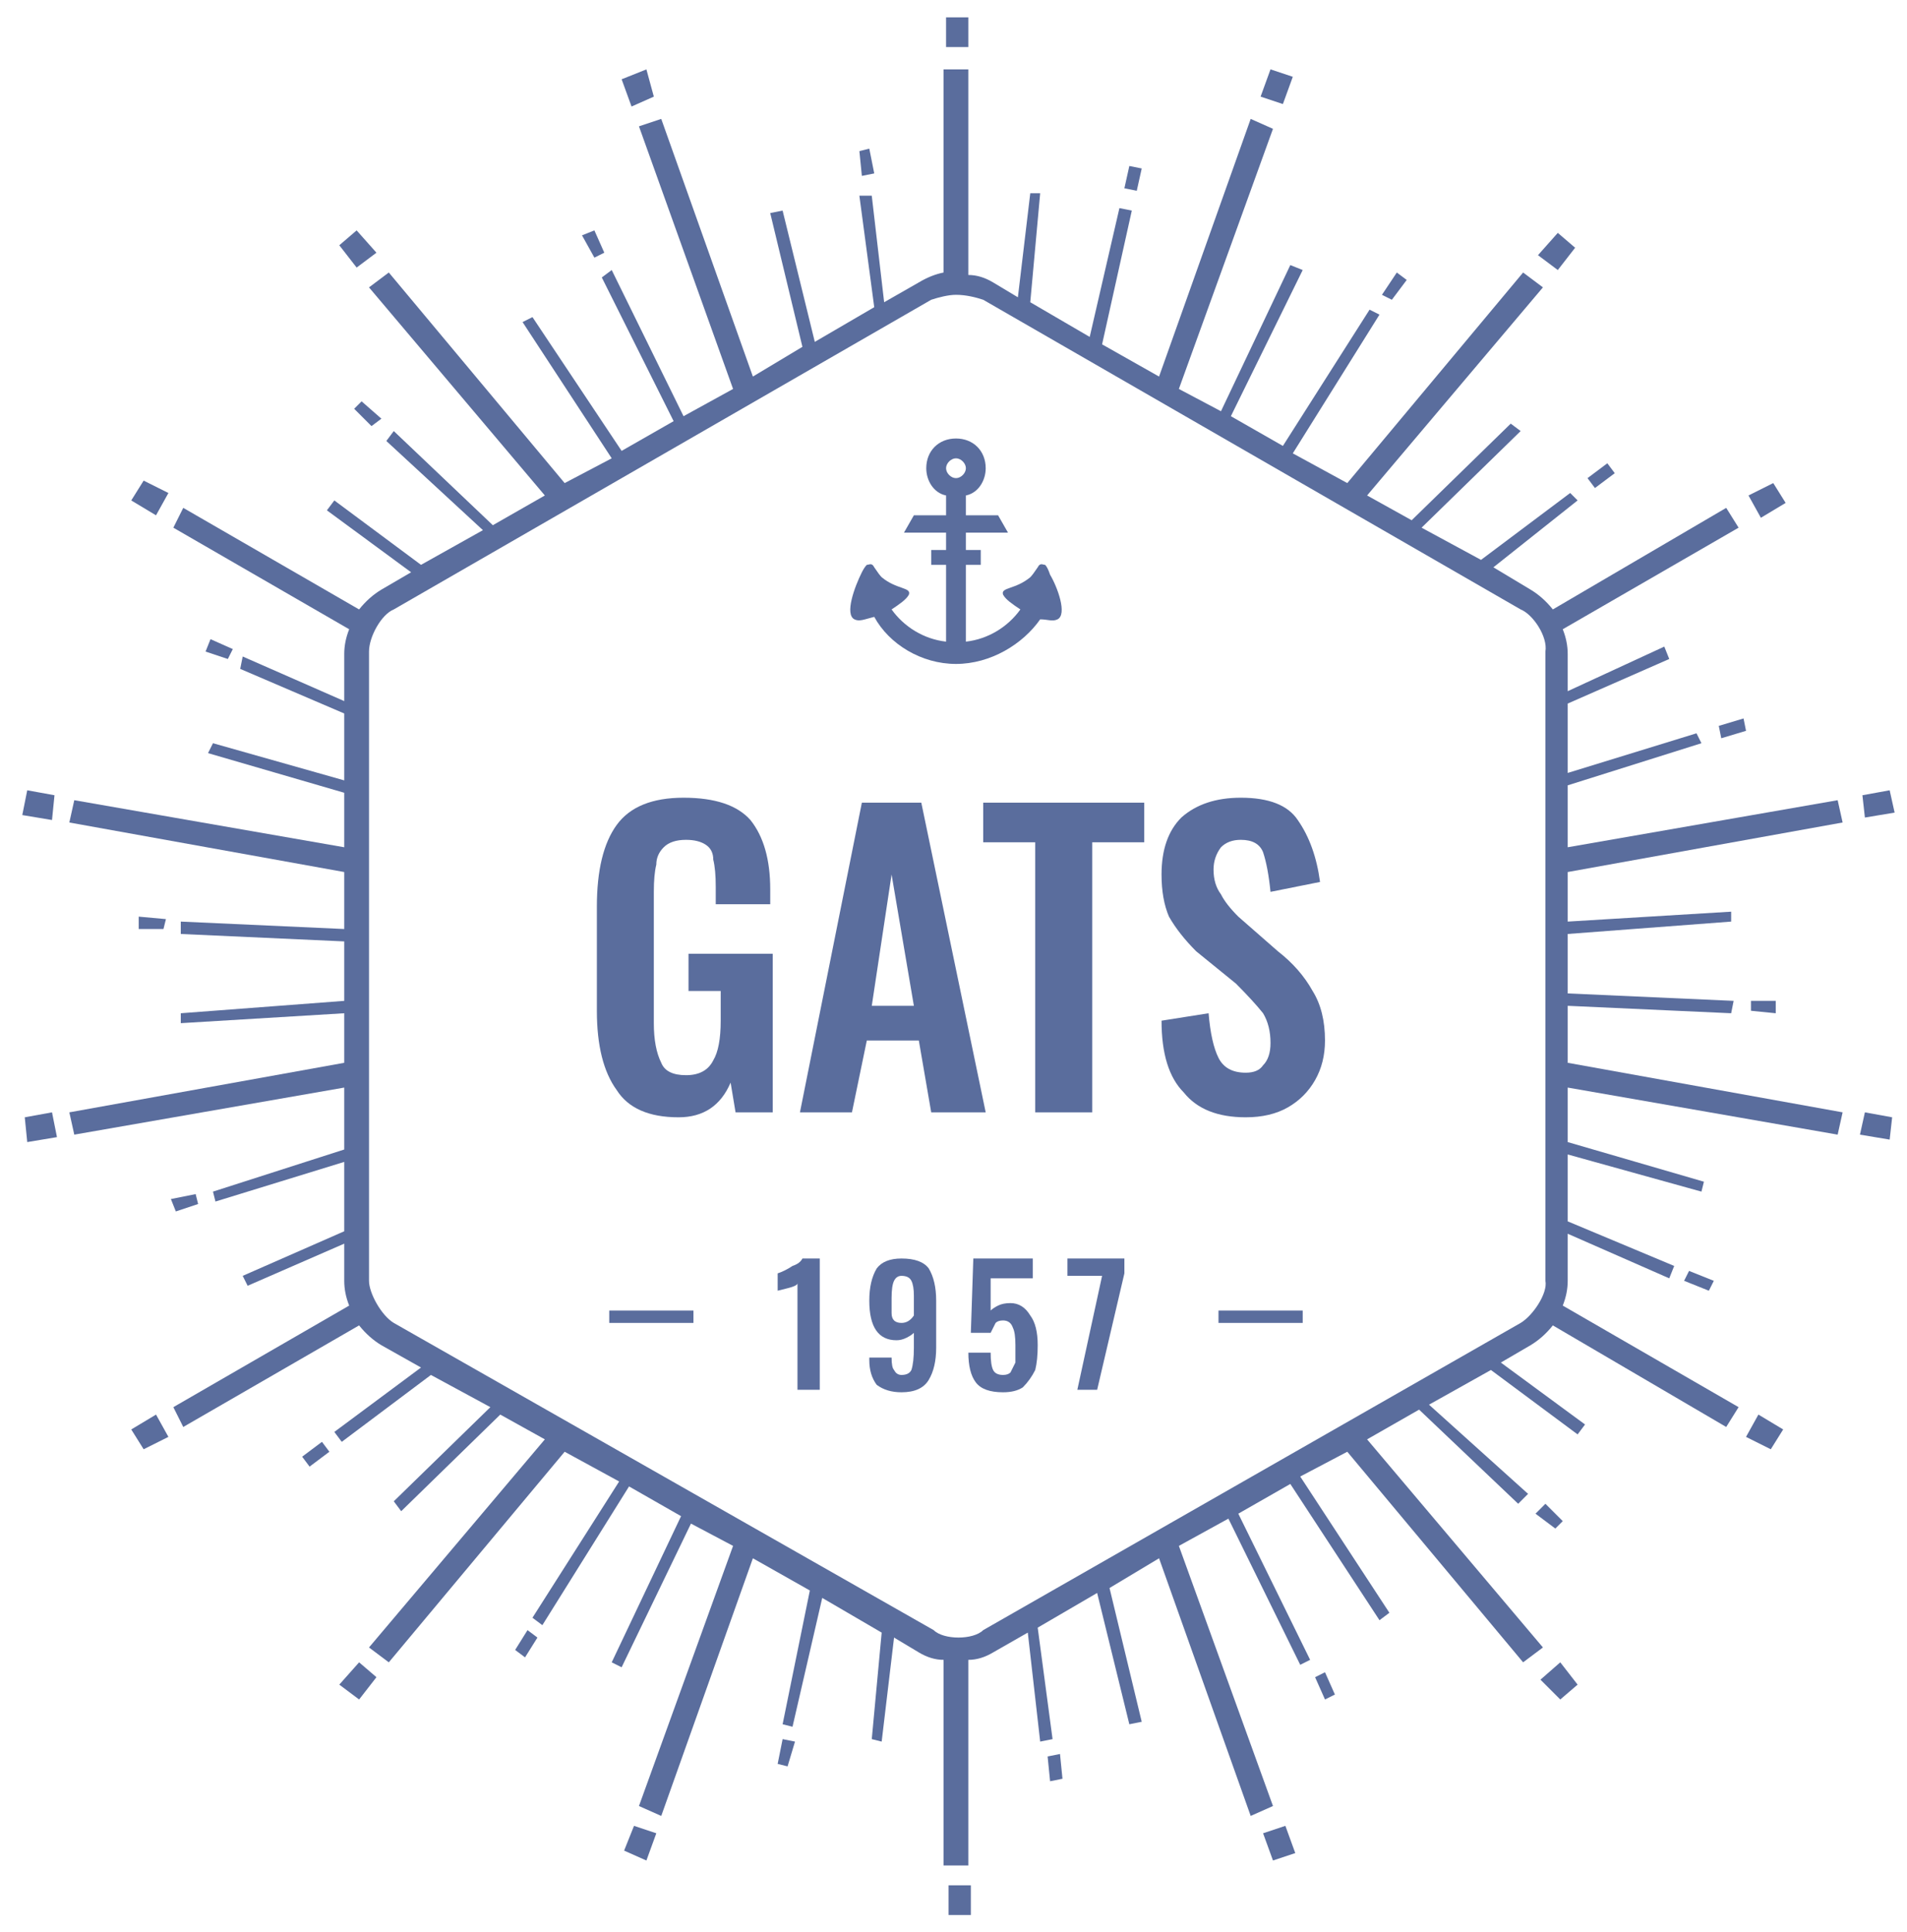<svg version="1.2" xmlns="http://www.w3.org/2000/svg" viewBox="0 0 77 78" width="77" height="78"><defs><clipPath clipPathUnits="userSpaceOnUse" id="cp1"><path d="m-1213-3173h1920v6874h-1920z"/></clipPath></defs><style>.a{fill:#5a6d9d}</style><g clip-path="url(#cp1)"><path class="a" d="m32.2 51.8q0 0.1-0.4 0.2-0.4 0.1-0.4 0.1v-0.7q0.3-0.1 0.6-0.3 0.3-0.1 0.4-0.3h0.7v5.3h-0.9z"/><path fill-rule="evenodd" class="a" d="m35.4 55.9q-0.3-0.4-0.3-1v-0.1h0.9q0 0.4 0.1 0.5 0.1 0.2 0.3 0.2 0.3 0 0.4-0.2 0.1-0.3 0.1-0.9v-0.6q-0.1 0.1-0.3 0.2-0.2 0.1-0.4 0.1-1.1 0-1.1-1.6 0-0.8 0.3-1.3 0.3-0.4 1-0.4 0.8 0 1.1 0.4 0.3 0.5 0.3 1.3v1.9q0 0.8-0.3 1.3-0.3 0.5-1.1 0.5-0.6 0-1-0.3zm1.5-2.8v-0.8q0-0.4-0.1-0.6-0.1-0.2-0.4-0.2-0.2 0-0.3 0.2-0.1 0.2-0.1 0.7 0 0.4 0 0.6 0 0.2 0.1 0.3 0.1 0.1 0.3 0.1 0.3 0 0.5-0.3z"/><path class="a" d="m39.4 55.8q-0.3-0.4-0.3-1.2h0.9q0 0.5 0.1 0.7 0.1 0.2 0.4 0.2 0.2 0 0.3-0.1 0.1-0.2 0.2-0.4 0-0.2 0-0.7 0-0.5-0.1-0.7-0.1-0.3-0.4-0.3-0.2 0-0.3 0.1-0.1 0.2-0.2 0.4h-0.8l0.1-3h2.4v0.8h-1.7v1.3q0.1-0.1 0.3-0.2 0.2-0.1 0.5-0.1 0.5 0 0.8 0.5 0.3 0.4 0.3 1.2 0 0.6-0.1 1-0.2 0.4-0.5 0.7-0.3 0.2-0.8 0.2-0.8 0-1.1-0.4z"/><path class="a" d="m44.5 51.5h-1.4v-0.7h2.3v0.6l-1.1 4.7h-0.8z"/><path class="a" d="m24.9 44q-0.8-1.1-0.8-3.2v-4.2q0-2.2 0.8-3.3 0.8-1.1 2.7-1.1 1.9 0 2.7 0.9 0.8 1 0.8 2.8v0.6h-2.2v-0.7q0-0.7-0.1-1.1 0-0.4-0.3-0.6-0.3-0.2-0.8-0.2-0.6 0-0.9 0.3-0.3 0.3-0.3 0.7-0.1 0.4-0.1 1.1v5.3q0 1 0.3 1.6 0.2 0.5 1 0.5 0.8 0 1.1-0.6 0.3-0.5 0.3-1.6v-1.2h-1.3v-1.5h3.4v6.4h-1.5l-0.2-1.2q-0.6 1.4-2.1 1.4-1.8 0-2.5-1.1z"/><path fill-rule="evenodd" class="a" d="m34.8 32.4h2.4l2.6 12.5h-2.2l-0.5-2.9h-2.1l-0.6 2.9h-2.1zm2.1 8.2l-0.9-5.3-0.8 5.3z"/><path class="a" d="m41.8 34h-2.1v-1.6h6.5v1.6h-2.1v10.9h-2.3z"/><path class="a" d="m47.8 44.1q-0.9-0.9-0.9-2.9l1.9-0.3q0.1 1.2 0.4 1.8 0.3 0.6 1.1 0.6 0.5 0 0.7-0.3 0.3-0.3 0.3-0.9 0-0.7-0.3-1.2-0.4-0.5-1.1-1.2l-1.6-1.3q-0.7-0.7-1.1-1.4-0.3-0.7-0.3-1.7 0-1.5 0.8-2.3 0.9-0.8 2.4-0.8 1.7 0 2.3 0.9 0.7 1 0.9 2.5l-2 0.4q-0.1-1-0.3-1.6-0.2-0.5-0.9-0.5-0.5 0-0.8 0.3-0.3 0.4-0.3 0.9 0 0.6 0.3 1 0.2 0.4 0.7 0.9l1.6 1.4q0.9 0.7 1.4 1.6 0.5 0.8 0.5 2 0 0.9-0.4 1.6-0.4 0.7-1.1 1.1-0.7 0.4-1.7 0.4-1.7 0-2.5-1z"/><path fill-rule="evenodd" class="a" d="m74.4 33.2l-11.1 2v2l6.6-0.4v0.4l-6.6 0.5v2.4l6.7 0.3-0.1 0.5-6.6-0.3v2.3l11.1 2-0.2 0.9-10.9-1.9v2.2l5.5 1.6-0.1 0.4-5.4-1.5v2.7l4.3 1.8-0.2 0.5-4.1-1.8v1.9q0 0.5-0.2 1l7.1 4.1-0.5 0.8-7-4.1q-0.4 0.5-0.9 0.8l-1.2 0.7 3.4 2.5-0.3 0.4-3.5-2.6-2.5 1.4 4 3.6-0.4 0.4-4-3.8-2.1 1.2 7.1 8.4-0.8 0.6-7.1-8.5-1.9 1 3.6 5.5-0.4 0.3-3.6-5.5-2.1 1.2 2.9 5.9-0.4 0.2-2.9-5.9-2 1.1 3.8 10.5-0.9 0.4-3.7-10.4-2 1.2 1.3 5.4-0.5 0.1-1.3-5.3-2.4 1.4 0.6 4.5-0.5 0.1-0.5-4.4-1.4 0.8q-0.5 0.3-1 0.3v8.3h-1v-8.3q-0.5 0-1-0.3l-1-0.6-0.5 4.2-0.4-0.1 0.4-4.3-2.4-1.4-1.2 5.2-0.4-0.1 1.1-5.4-2.3-1.3-3.7 10.4-0.9-0.4 3.8-10.5-1.7-0.9-2.8 5.8-0.4-0.2 2.8-5.9-2.1-1.2-3.5 5.6-0.4-0.3 3.5-5.5-2.2-1.2-7.1 8.5-0.8-0.6 7.1-8.4-1.8-1-4 3.9-0.3-0.4 3.9-3.8-2.4-1.3-3.6 2.7-0.3-0.4 3.5-2.6-1.6-0.9q-0.5-0.3-0.9-0.8l-7.1 4.1-0.4-0.8 7.1-4.1q-0.2-0.5-0.2-1v-1.5l-3.9 1.7-0.2-0.4 4.1-1.8v-2.8l-5.2 1.6-0.1-0.4 5.3-1.7v-2.5l-10.9 1.9-0.2-0.9 11.1-2v-2l-6.6 0.4v-0.4l6.6-0.5v-2.4l-6.6-0.3v-0.5l6.6 0.3v-2.3l-11.1-2 0.2-0.9 10.9 1.9v-2.2l-5.5-1.6 0.2-0.4 5.3 1.5v-2.7l-4.2-1.8 0.1-0.5 4.1 1.8v-1.9q0-0.5 0.2-1l-7.1-4.1 0.4-0.8 7.1 4.1q0.4-0.5 0.9-0.8l1.2-0.7-3.4-2.5 0.3-0.4 3.5 2.6 2.5-1.4-3.9-3.6 0.3-0.4 4 3.8 2.1-1.2-7.1-8.4 0.8-0.6 7.1 8.5 1.9-1-3.6-5.5 0.4-0.2 3.6 5.4 2.1-1.2-2.9-5.8 0.4-0.3 2.9 5.9 2-1.1-3.8-10.6 0.9-0.3 3.7 10.4 2-1.2-1.3-5.4 0.5-0.1 1.3 5.3 2.4-1.4-0.6-4.5h0.5l0.5 4.3 1.4-0.8q0.5-0.3 1-0.4v-8.2h1v8.3q0.5 0 1 0.3l1 0.6 0.5-4.2h0.4l-0.4 4.4 2.4 1.4 1.2-5.2 0.5 0.1-1.2 5.4 2.3 1.3 3.7-10.4 0.9 0.4-3.8 10.5 1.7 0.9 2.8-5.9 0.5 0.2-2.9 5.9 2.1 1.2 3.5-5.5 0.4 0.2-3.5 5.6 2.2 1.2 7.1-8.5 0.8 0.6-7.1 8.4 1.8 1 4-3.9 0.4 0.3-4 3.9 2.4 1.3 3.6-2.7 0.3 0.3-3.4 2.7 1.5 0.9q0.5 0.3 0.9 0.8l7-4.1 0.5 0.8-7.1 4.1q0.2 0.5 0.2 1v1.5l3.9-1.8 0.2 0.5-4.1 1.8v2.8l5.2-1.6 0.2 0.4-5.4 1.7v2.5l10.9-1.9zm-60.1-16.7l0.3-0.3 0.8 0.7-0.4 0.3zm9.7-6.1l-0.5-0.9 0.5-0.2 0.4 0.9zm-11 47.8l0.3 0.4-0.8 0.6-0.3-0.4zm-6.7-1.1l0.5 0.9-1 0.5-0.5-0.8zm19.2-52.8l-0.4-1.1 1-0.4 0.3 1.1zm-24.4 27.6l1.1 0.2-0.1 1-1.2-0.2zm1 13l0.2 1-1.2 0.2-0.1-1zm12.4 22.2l0.7 0.6-0.7 0.9-0.8-0.6zm49.9-47.4l-0.3-0.4 0.8-0.6 0.3 0.4zm-29.6-12.6l-0.1-1 0.4-0.1 0.2 1zm40.5 25.9l-0.1-0.9 1.1-0.2 0.2 0.9zm-12.4-22.1l-0.8-0.6 0.8-0.9 0.7 0.6zm8.2 10l-0.5-0.9 1-0.5 0.5 0.8zm-14.9-8.8l-0.4-0.2 0.6-0.9 0.4 0.3zm-17.1-10.2h-0.9v-1.2h0.9zm6.8 5.8l-0.5-0.1 0.2-0.9 0.5 0.1zm5.9-3.5l-0.9-0.3 0.4-1.1 0.9 0.3zm-37.4 6.6l-0.7-0.9 0.7-0.6 0.8 0.9zm53.8 40.5l1 0.4-0.2 0.4-1-0.4zm2.8 5.8l1 0.6-0.5 0.8-1-0.5zm-63.9-8.2l-0.2-0.5 1-0.2 0.1 0.4zm-0.8-28.1l-1-0.6 0.5-0.8 1 0.5zm56.1 5.5c0.1-0.6-0.5-1.5-1-1.7l-21.7-12.5c-0.3-0.1-0.7-0.2-1.1-0.2-0.3 0-0.7 0.1-1 0.2l-21.7 12.5c-0.5 0.2-1 1.1-1 1.7v25.4c0 0.5 0.5 1.4 1 1.7l21.8 12.4c0.2 0.2 0.6 0.3 1 0.3 0.4 0 0.8-0.1 1-0.3l21.7-12.4c0.5-0.3 1.1-1.2 1-1.7zm8.3 14.5v-0.4h1v0.5zm4.6 4.1l1.1 0.2-0.1 0.9-1.2-0.2zm-68.6-7.8l-0.1 0.4h-1v-0.5zm63.7-8.1l0.1 0.5-1 0.3-0.1-0.5zm-61.2-2.4l-0.9-0.3 0.2-0.5 0.9 0.4zm33.6 44.2l0.1 1-0.5 0.1-0.1-1zm-21.5-5l0.4 0.3-0.5 0.8-0.4-0.3zm10.3 4.4l0.5 0.1-0.3 1-0.4-0.1zm31.5-8.8l-0.3 0.3-0.8-0.6 0.4-0.4zm-37.5 12.3l0.9 0.3-0.4 1.1-0.9-0.4zm12.7 2.4h0.9v1.2h-0.9zm13.6-2.4l0.4 1.1-0.9 0.3-0.4-1.1zm11.1-6.6l0.7 0.9-0.7 0.6-0.8-0.8zm-9.5 0.4l0.4 0.9-0.4 0.2-0.4-0.9z"/><path fill-rule="evenodd" class="a" d="m42.7 25c-0.2 0.1-0.4 0-0.7 0-0.7 1-2 1.8-3.4 1.8-1.4 0-2.7-0.8-3.3-1.9-0.4 0.1-0.6 0.2-0.8 0.1-0.4-0.2 0-1.3 0.3-1.9q0.1-0.2 0.2-0.3c0.1 0 0.2-0.1 0.3 0.1q0.2 0.3 0.3 0.4c0.6 0.5 1.2 0.4 1.1 0.7-0.1 0.2-0.4 0.4-0.7 0.6 0.5 0.7 1.3 1.2 2.2 1.3v-3.1h-0.6v-0.6h0.6v-0.7h-1.7l0.4-0.7h1.3v-0.8c-0.5-0.1-0.8-0.6-0.8-1.1 0-0.7 0.5-1.2 1.2-1.2 0.7 0 1.2 0.5 1.2 1.2 0 0.5-0.3 1-0.8 1.1v0.8h1.3l0.4 0.7h-1.7v0.7h0.6v0.6h-0.6v3.1c0.9-0.1 1.7-0.6 2.2-1.3-0.3-0.2-0.6-0.4-0.7-0.6-0.1-0.3 0.5-0.2 1.1-0.7q0.1-0.1 0.3-0.4c0.1-0.2 0.2-0.1 0.3-0.1q0.1 0.1 0.2 0.4c0.3 0.5 0.7 1.6 0.3 1.8zm-4.1-5.7c0.2 0 0.4-0.2 0.4-0.4 0-0.2-0.2-0.4-0.4-0.4-0.2 0-0.4 0.2-0.4 0.4 0 0.2 0.2 0.4 0.4 0.4z"/><path class="a" d="m24.6 53.4v-0.5h3.4v0.5z"/><path class="a" d="m49.2 53.4v-0.5h3.4v0.5z"/></g></svg>